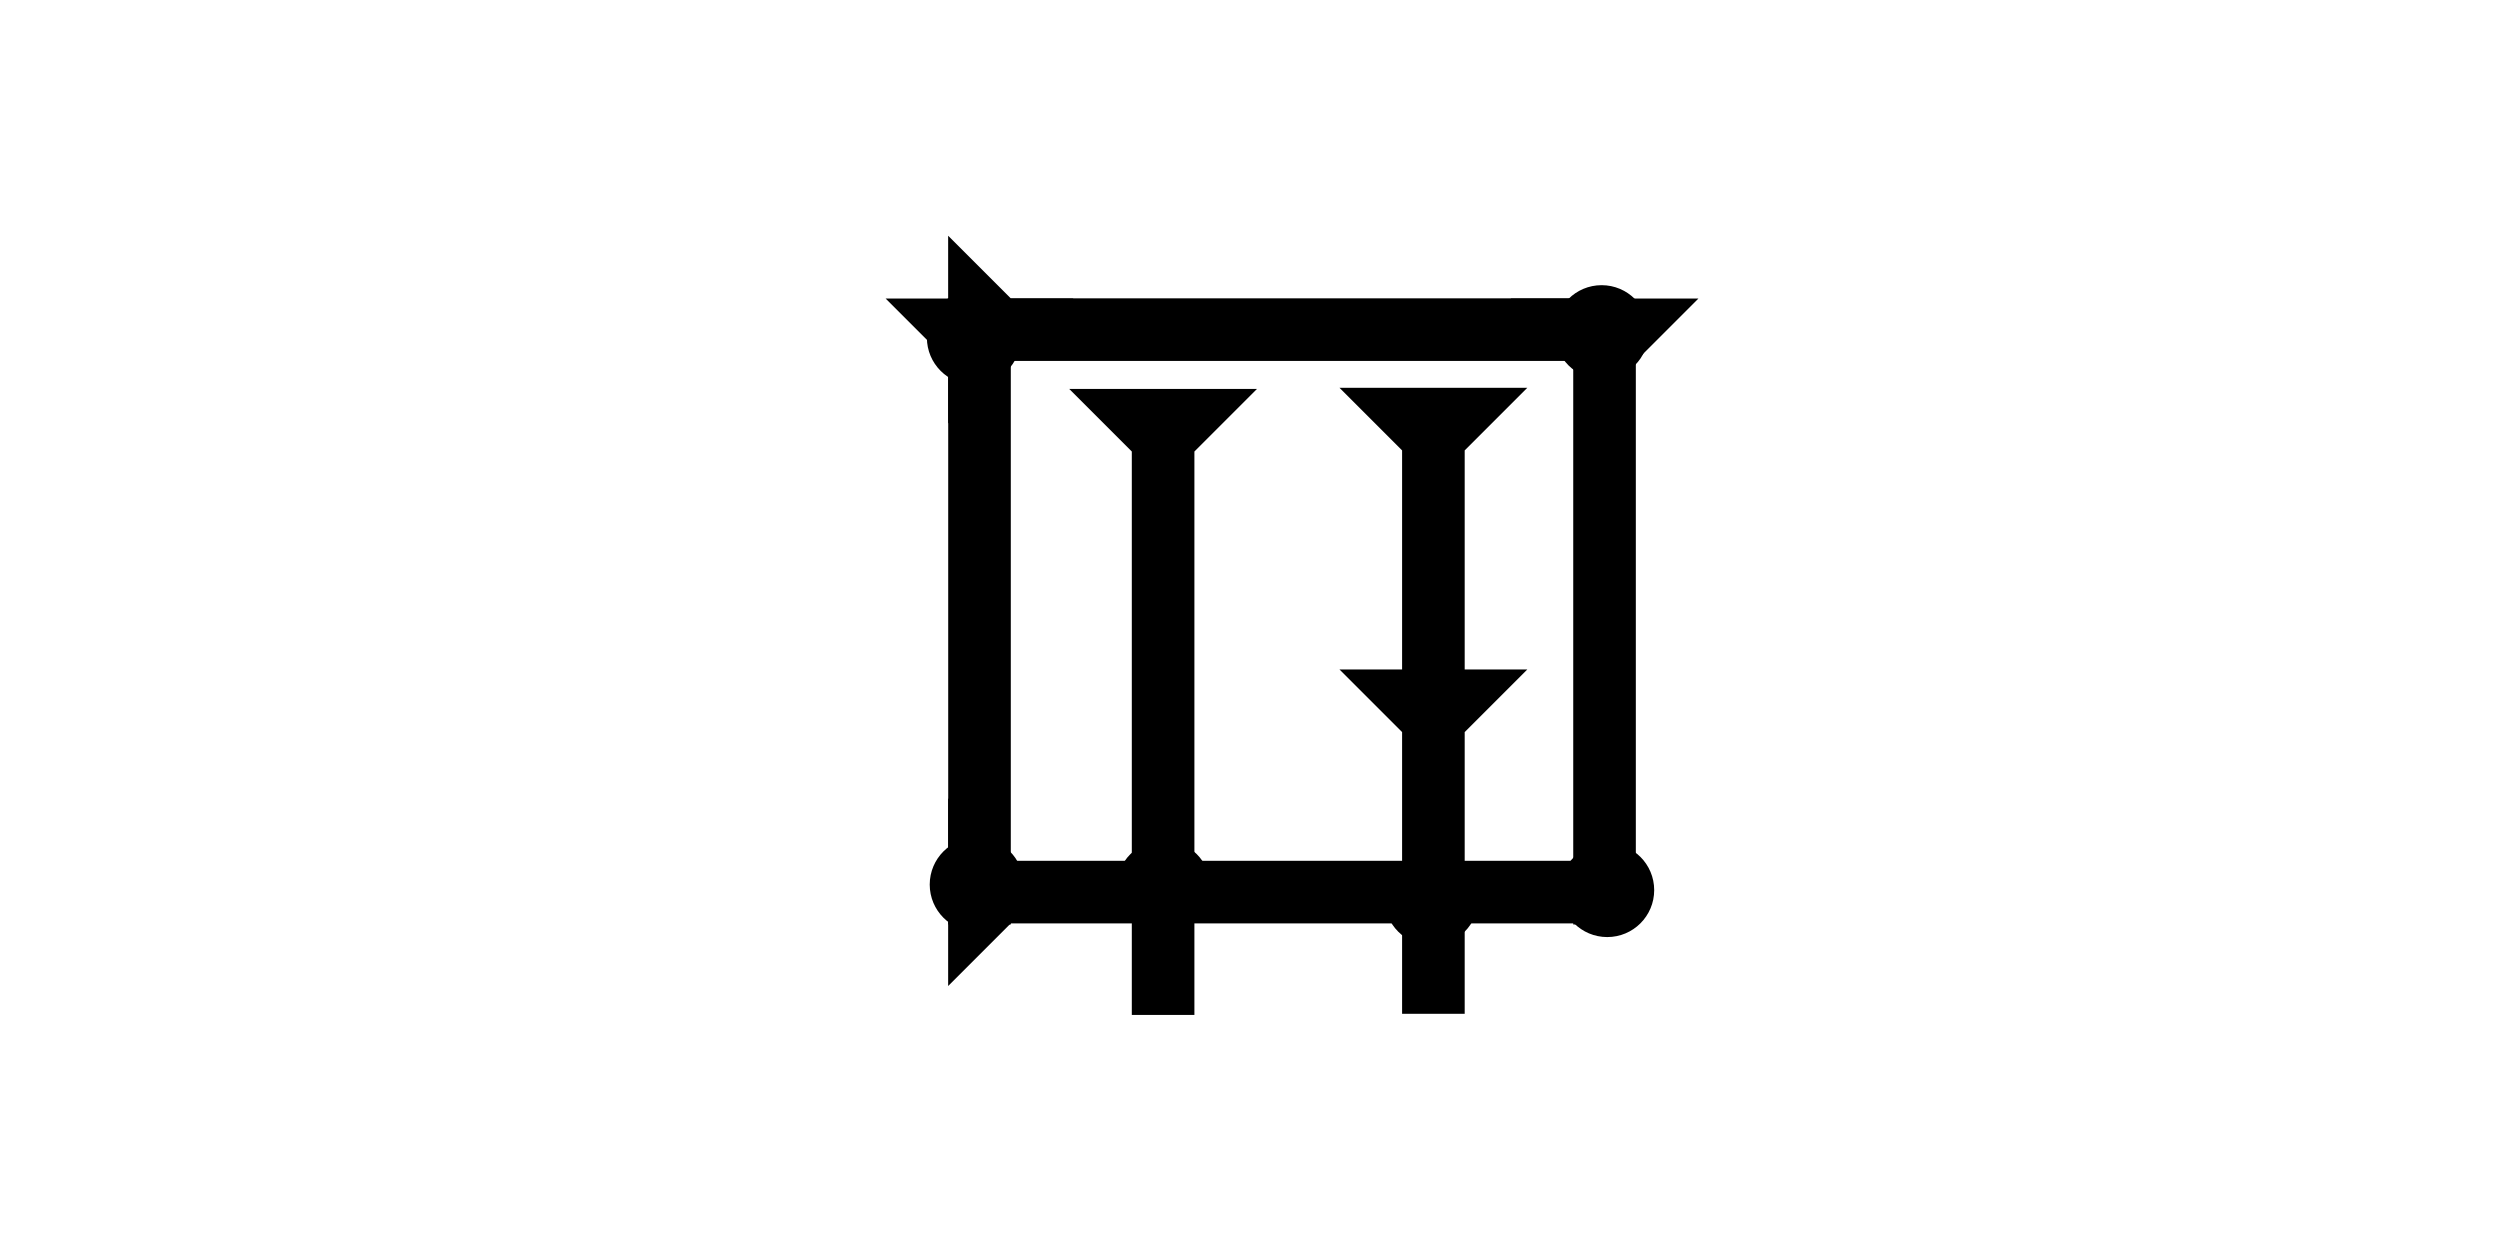 <?xml version="1.0" encoding="UTF-8" standalone="no"?>
<svg
   xmlns:dc="http://purl.org/dc/elements/1.1/"
   xmlns:cc="http://creativecommons.org/ns#"
   xmlns:rdf="http://www.w3.org/1999/02/22-rdf-syntax-ns#"
   xmlns:svg="http://www.w3.org/2000/svg"
   xmlns="http://www.w3.org/2000/svg"
   width="160"
   height="80"
   viewBox="0 0 42.333 21.167"
   version="1.1"
   id="svg8">
  <defs
     id="defs2" />
  <g
     id="layer1">
    <g
       id="g267"
       transform="matrix(0.265,0,0,0.265,14.996,5.055)">
      <title
         id="title263">Down Vertical Mark, DV</title>
      <polygon
         points="0,0 12,0 8,4 8,40 4,40 4,4 "
         style="fill:#000000"
         id="polygon265" />
    </g>
    <g
       id="g284"
       transform="matrix(0.265,0,0,0.265,25.58,5.055)">
      <title
         id="title280">Down Vertical Mark, DV</title>
      <polygon
         points="4,40 4,4 0,0 12,0 8,4 8,40 "
         style="fill:#000000"
         id="polygon282" />
    </g>
    <g
       id="g290"
       transform="matrix(0,-0.265,0.265,0,16.055,7.172)">
      <title
         id="title286">Right Horizontal Mark, RH</title>
      <polygon
         points="0,0 12,0 8,4 8,40 4,40 4,4 "
         style="fill:#000000"
         id="polygon288" />
    </g>
    <g
       id="g296"
       transform="matrix(0,-0.265,0.265,0,16.055,16.697)">
      <title
         id="title292">Right Horizontal Mark, RH</title>
      <polygon
         points="12,0 8,4 8,40 4,40 4,4 0,0 "
         style="fill:#000000"
         id="polygon294" />
    </g>
    <polygon
       points="0,18 4,18 4,4 0,0 12,0 8,4 8,18 12,18 8,22 8,40 4,40 4,22 "
       style="fill:#000000"
       id="polygon324"
       transform="matrix(0.265,0,0,0.265,22.682,6.567)">
      <title
         id="title352">Down Vertical Head-to-Tail Mark, DVHT</title>
    </polygon>
    <g
       id="g376"
       transform="matrix(0.265,0,0,0.265,26.326,4.829)">
      <title
         id="title372">Northeast Corner Connector, NEC</title>
      <circle
         cx="3"
         cy="3"
         r="3"
         style="fill:#000000"
         id="circle374" />
    </g>
    <g
       id="g393"
       transform="matrix(0.265,0,0,0.265,26.421,14.278)">
      <title
         id="title389">Southeast Corner Connector, SEC</title>
      <circle
         cx="3"
         cy="3"
         r="3"
         style="fill:#000000"
         id="circle391" />
    </g>
    <g
       id="g399"
       transform="matrix(0.265,0,0,0.265,23.444,14.42)">
      <title
         id="title1510">2 Cross Connector, 2C</title>
      <circle
         cx="3"
         cy="3"
         r="3"
         style="fill:#000000"
         id="circle397" />
    </g>
    <g
       id="g417"
       transform="matrix(0.265,0,0,0.265,15.743,14.184)">
      <title
         id="title413">Southwest Corner Connector, SWC</title>
      <circle
         cx="3"
         cy="3"
         r="3"
         style="fill:#000000"
         id="circle415" />
    </g>
    <g
       id="g423"
       transform="matrix(0.265,0,0,0.265,15.695,4.923)">
      <title
         id="title419">Northwest Corner Connector, NWC</title>
      <circle
         cx="3"
         cy="3"
         r="3"
         style="fill:#000000"
         id="circle421" />
    </g>
    <g
       id="g431"
       transform="matrix(0.265,0,0,0.265,18.105,6.586)">
      <title
         id="title427">Down Vertical Mark, DV</title>
      <polygon
         points="8,40 4,40 4,4 0,0 12,0 8,4 "
         style="fill:#000000"
         id="polygon429" />
    </g>
    <g
       id="g405"
       transform="matrix(0.265,0,0,0.265,18.908,14.231)">
      <title
         id="title401">2 Cross Connector, 2C</title>
      <circle
         cx="3"
         cy="3"
         r="3"
         style="fill:#000000"
         id="circle403" />
    </g>
  </g>
</svg>
